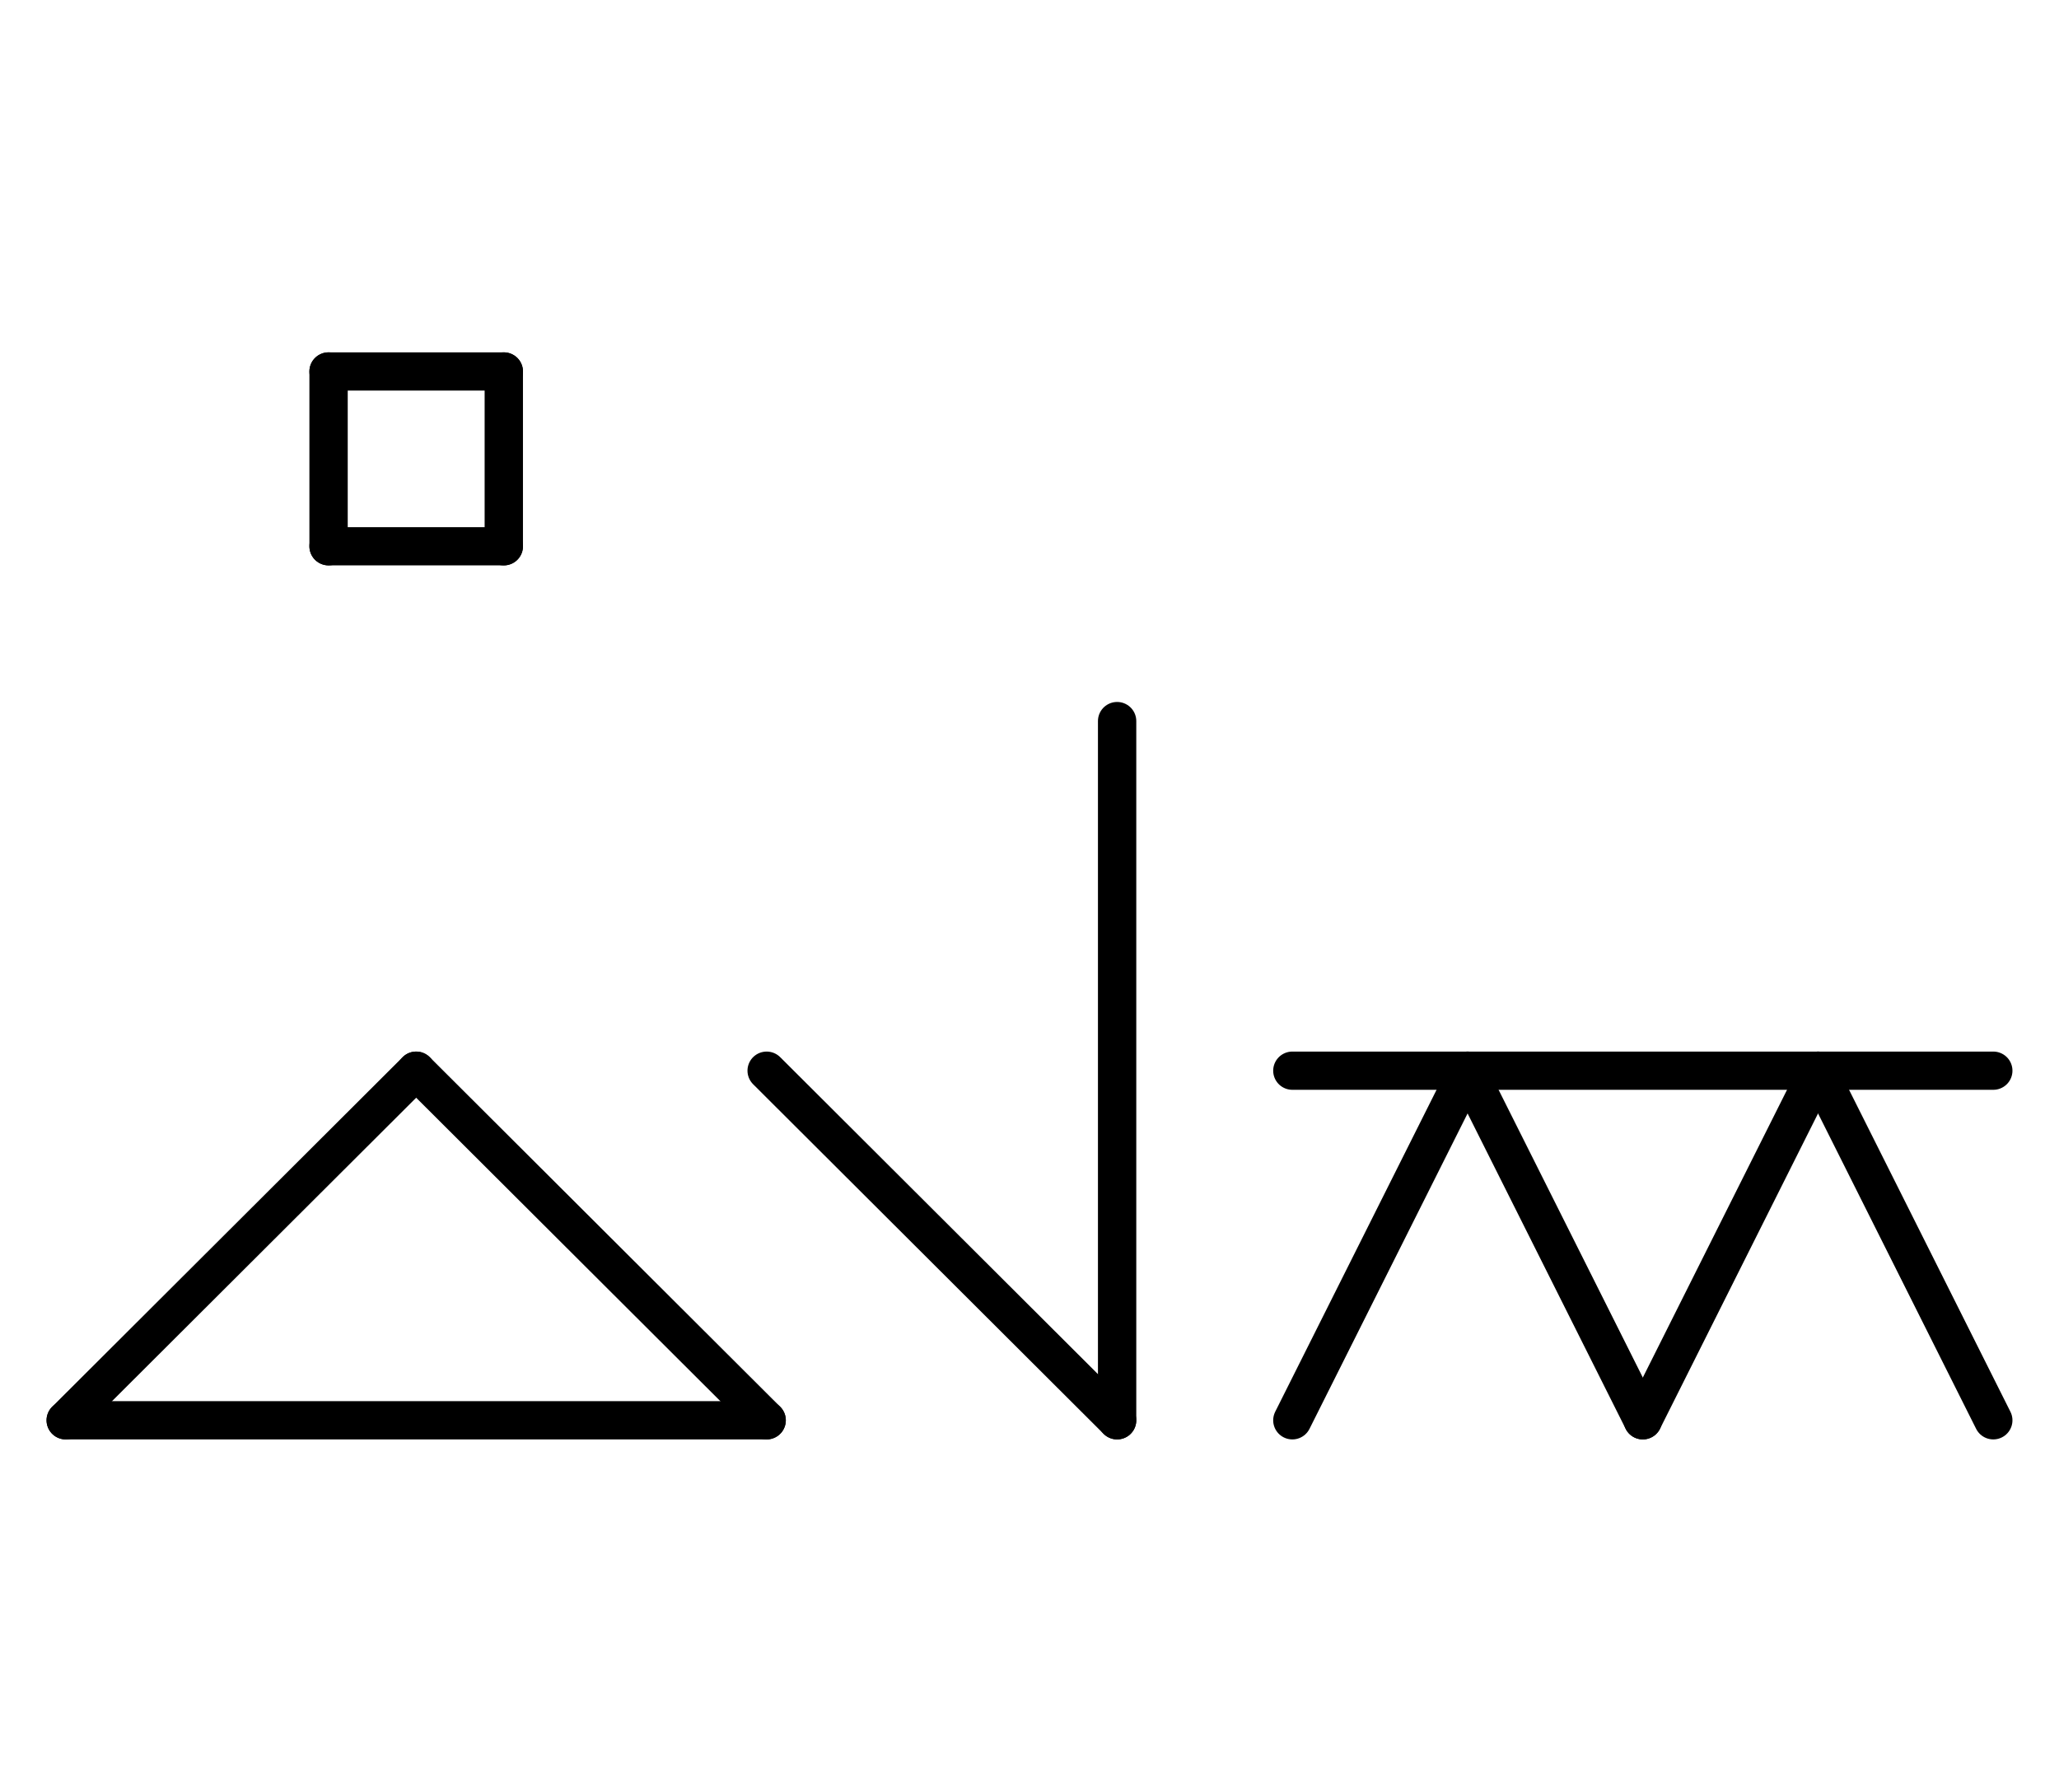 <?xml version="1.0" encoding="UTF-8" standalone="no"?>
<!DOCTYPE svg PUBLIC "-//W3C//DTD SVG 1.0//EN" "http://www.w3.org/TR/2001/REC-SVG-20010904/DTD/svg10.dtd">
<svg xmlns="http://www.w3.org/2000/svg" xmlns:xlink="http://www.w3.org/1999/xlink" fill-rule="evenodd" height="4.542in" preserveAspectRatio="none" stroke-linecap="round" viewBox="0 0 376 328" width="5.219in">
<style type="text/css">
.brush0 { fill: rgb(255,255,255); }
.pen0 { stroke: rgb(0,0,0); stroke-width: 1; stroke-linejoin: round; }
.font0 { font-size: 11px; font-family: "MS Sans Serif"; }
.pen1 { stroke: rgb(0,0,0); stroke-width: 7; stroke-linejoin: round; }
.brush1 { fill: none; }
.font1 { font-weight: bold; font-size: 16px; font-family: System, sans-serif; }
</style>
<g>
<line class="pen1" fill="none" x1="12" x2="76" y1="260" y2="196"/>
<line class="pen1" fill="none" x1="76" x2="140" y1="196" y2="260"/>
<line class="pen1" fill="none" x1="140" x2="12" y1="260" y2="260"/>
<line class="pen1" fill="none" x1="140" x2="204" y1="196" y2="260"/>
<line class="pen1" fill="none" x1="204" x2="204" y1="260" y2="132"/>
<line class="pen1" fill="none" x1="236" x2="268" y1="260" y2="196"/>
<line class="pen1" fill="none" x1="268" x2="300" y1="196" y2="260"/>
<line class="pen1" fill="none" x1="300" x2="332" y1="260" y2="196"/>
<line class="pen1" fill="none" x1="332" x2="364" y1="196" y2="260"/>
<line class="pen1" fill="none" x1="236" x2="364" y1="196" y2="196"/>
<line class="pen1" fill="none" x1="60" x2="92" y1="68" y2="68"/>
<line class="pen1" fill="none" x1="92" x2="92" y1="68" y2="100"/>
<line class="pen1" fill="none" x1="92" x2="60" y1="100" y2="100"/>
<line class="pen1" fill="none" x1="60" x2="60" y1="100" y2="68"/>
</g>
</svg>

